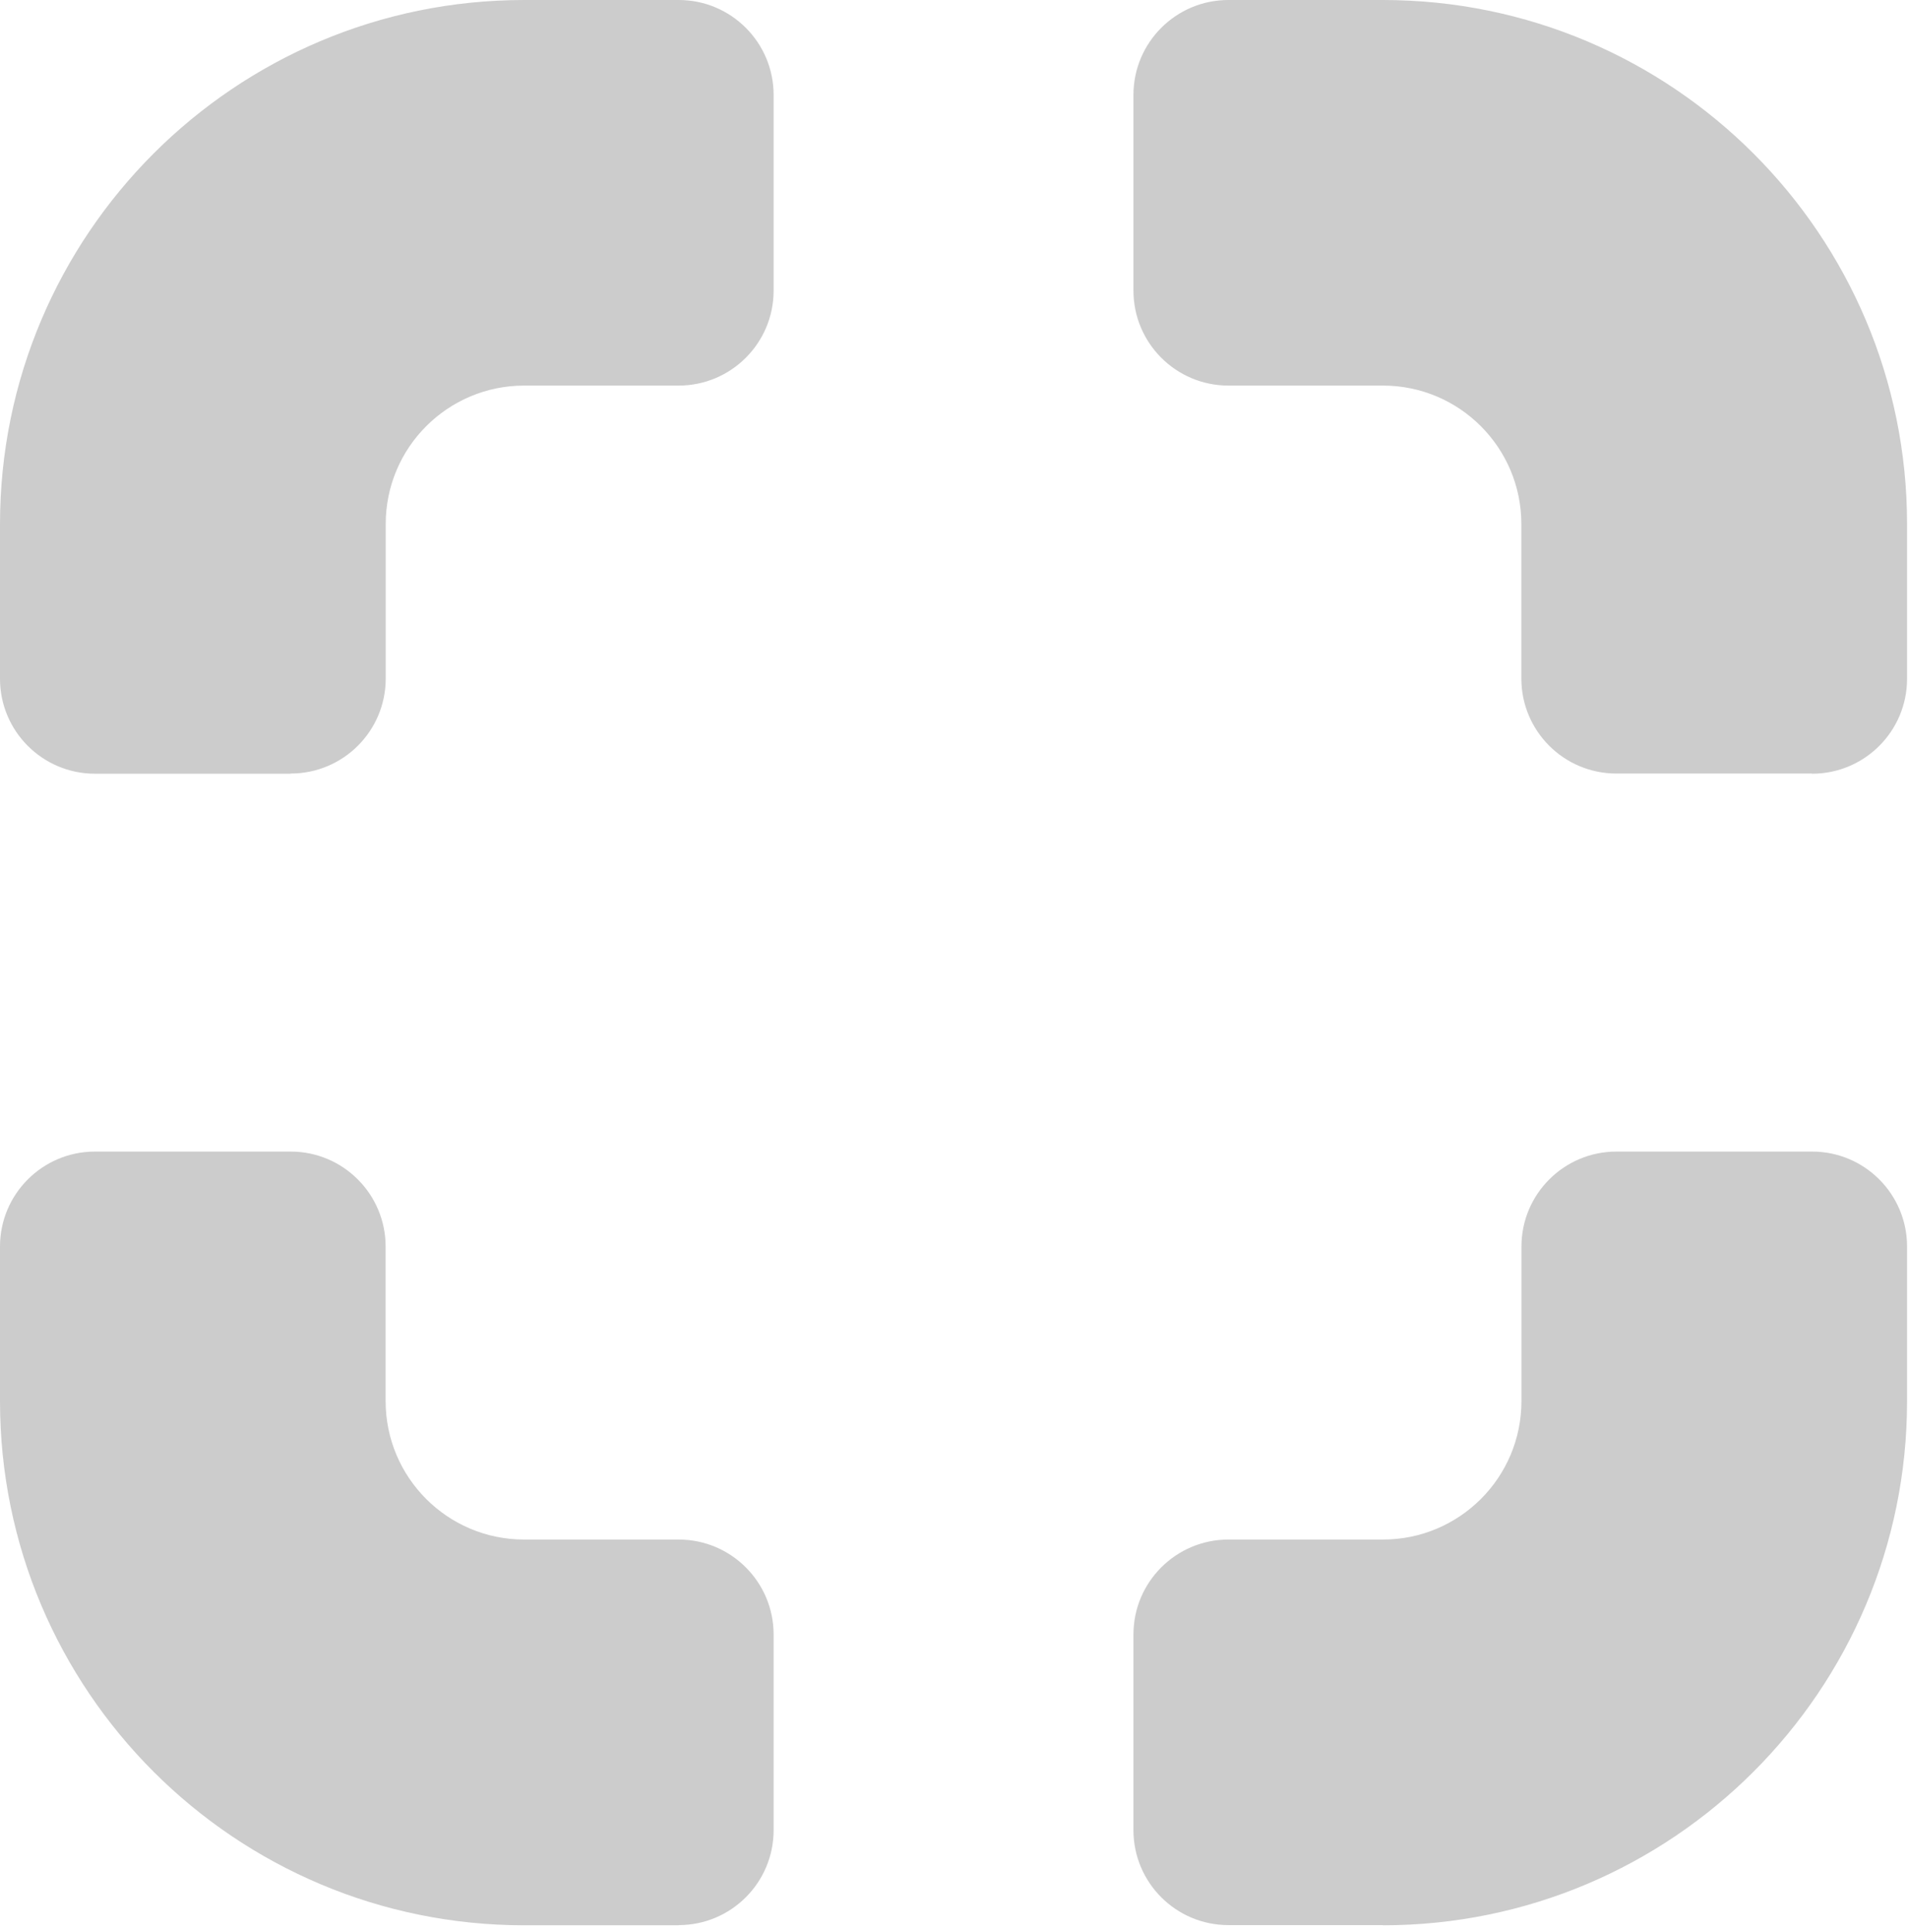 <svg width="162" height="164" viewBox="0 0 162 164" fill="none" xmlns="http://www.w3.org/2000/svg">
<path d="M24.671 65.681H8.062C3.602 65.681 0 62.064 0 57.619V44.505C0 19.929 19.93 0 44.507 0H57.623C62.083 0 65.685 3.618 65.685 8.062V24.669C65.685 29.129 62.067 32.732 57.623 32.732H44.507C38.02 32.732 32.749 37.987 32.749 44.489V57.604C32.749 62.064 29.131 65.666 24.686 65.666L24.671 65.681Z" fill="black" fill-opacity="0.2"/>
<path d="M153.843 65.666H137.235C132.775 65.666 129.172 62.048 129.172 57.604V44.489C129.172 38.002 123.917 32.732 117.414 32.732H104.299C99.839 32.732 96.236 29.114 96.236 24.669V8.062C96.236 3.602 99.854 0 104.299 0H117.414C141.991 0 161.921 19.929 161.921 44.505V57.619C161.921 62.079 158.303 65.681 153.859 65.681L153.843 65.666Z" fill="black" fill-opacity="0.2"/>
<path d="M117.419 163.424H104.301C99.84 163.424 96.236 159.807 96.236 155.362V138.755C96.236 134.295 99.855 130.693 104.301 130.693H117.419C123.908 130.693 129.18 125.438 129.18 118.935V105.821C129.18 101.361 132.799 97.758 137.245 97.758H153.857C158.318 97.758 161.921 101.376 161.921 105.821V118.935C161.921 143.511 141.987 163.44 117.403 163.44L117.419 163.424Z" fill="black" fill-opacity="0.2"/>
<path d="M57.636 163.44H44.518C19.935 163.44 0 143.511 0 118.935V105.821C0 101.361 3.619 97.758 8.064 97.758H24.677C29.138 97.758 32.741 101.376 32.741 105.821V118.935C32.741 125.422 37.998 130.693 44.502 130.693H57.621C62.082 130.693 65.685 134.311 65.685 138.755V155.362C65.685 159.822 62.066 163.424 57.621 163.424L57.636 163.44Z" fill="black" fill-opacity="0.2"/>
</svg>
